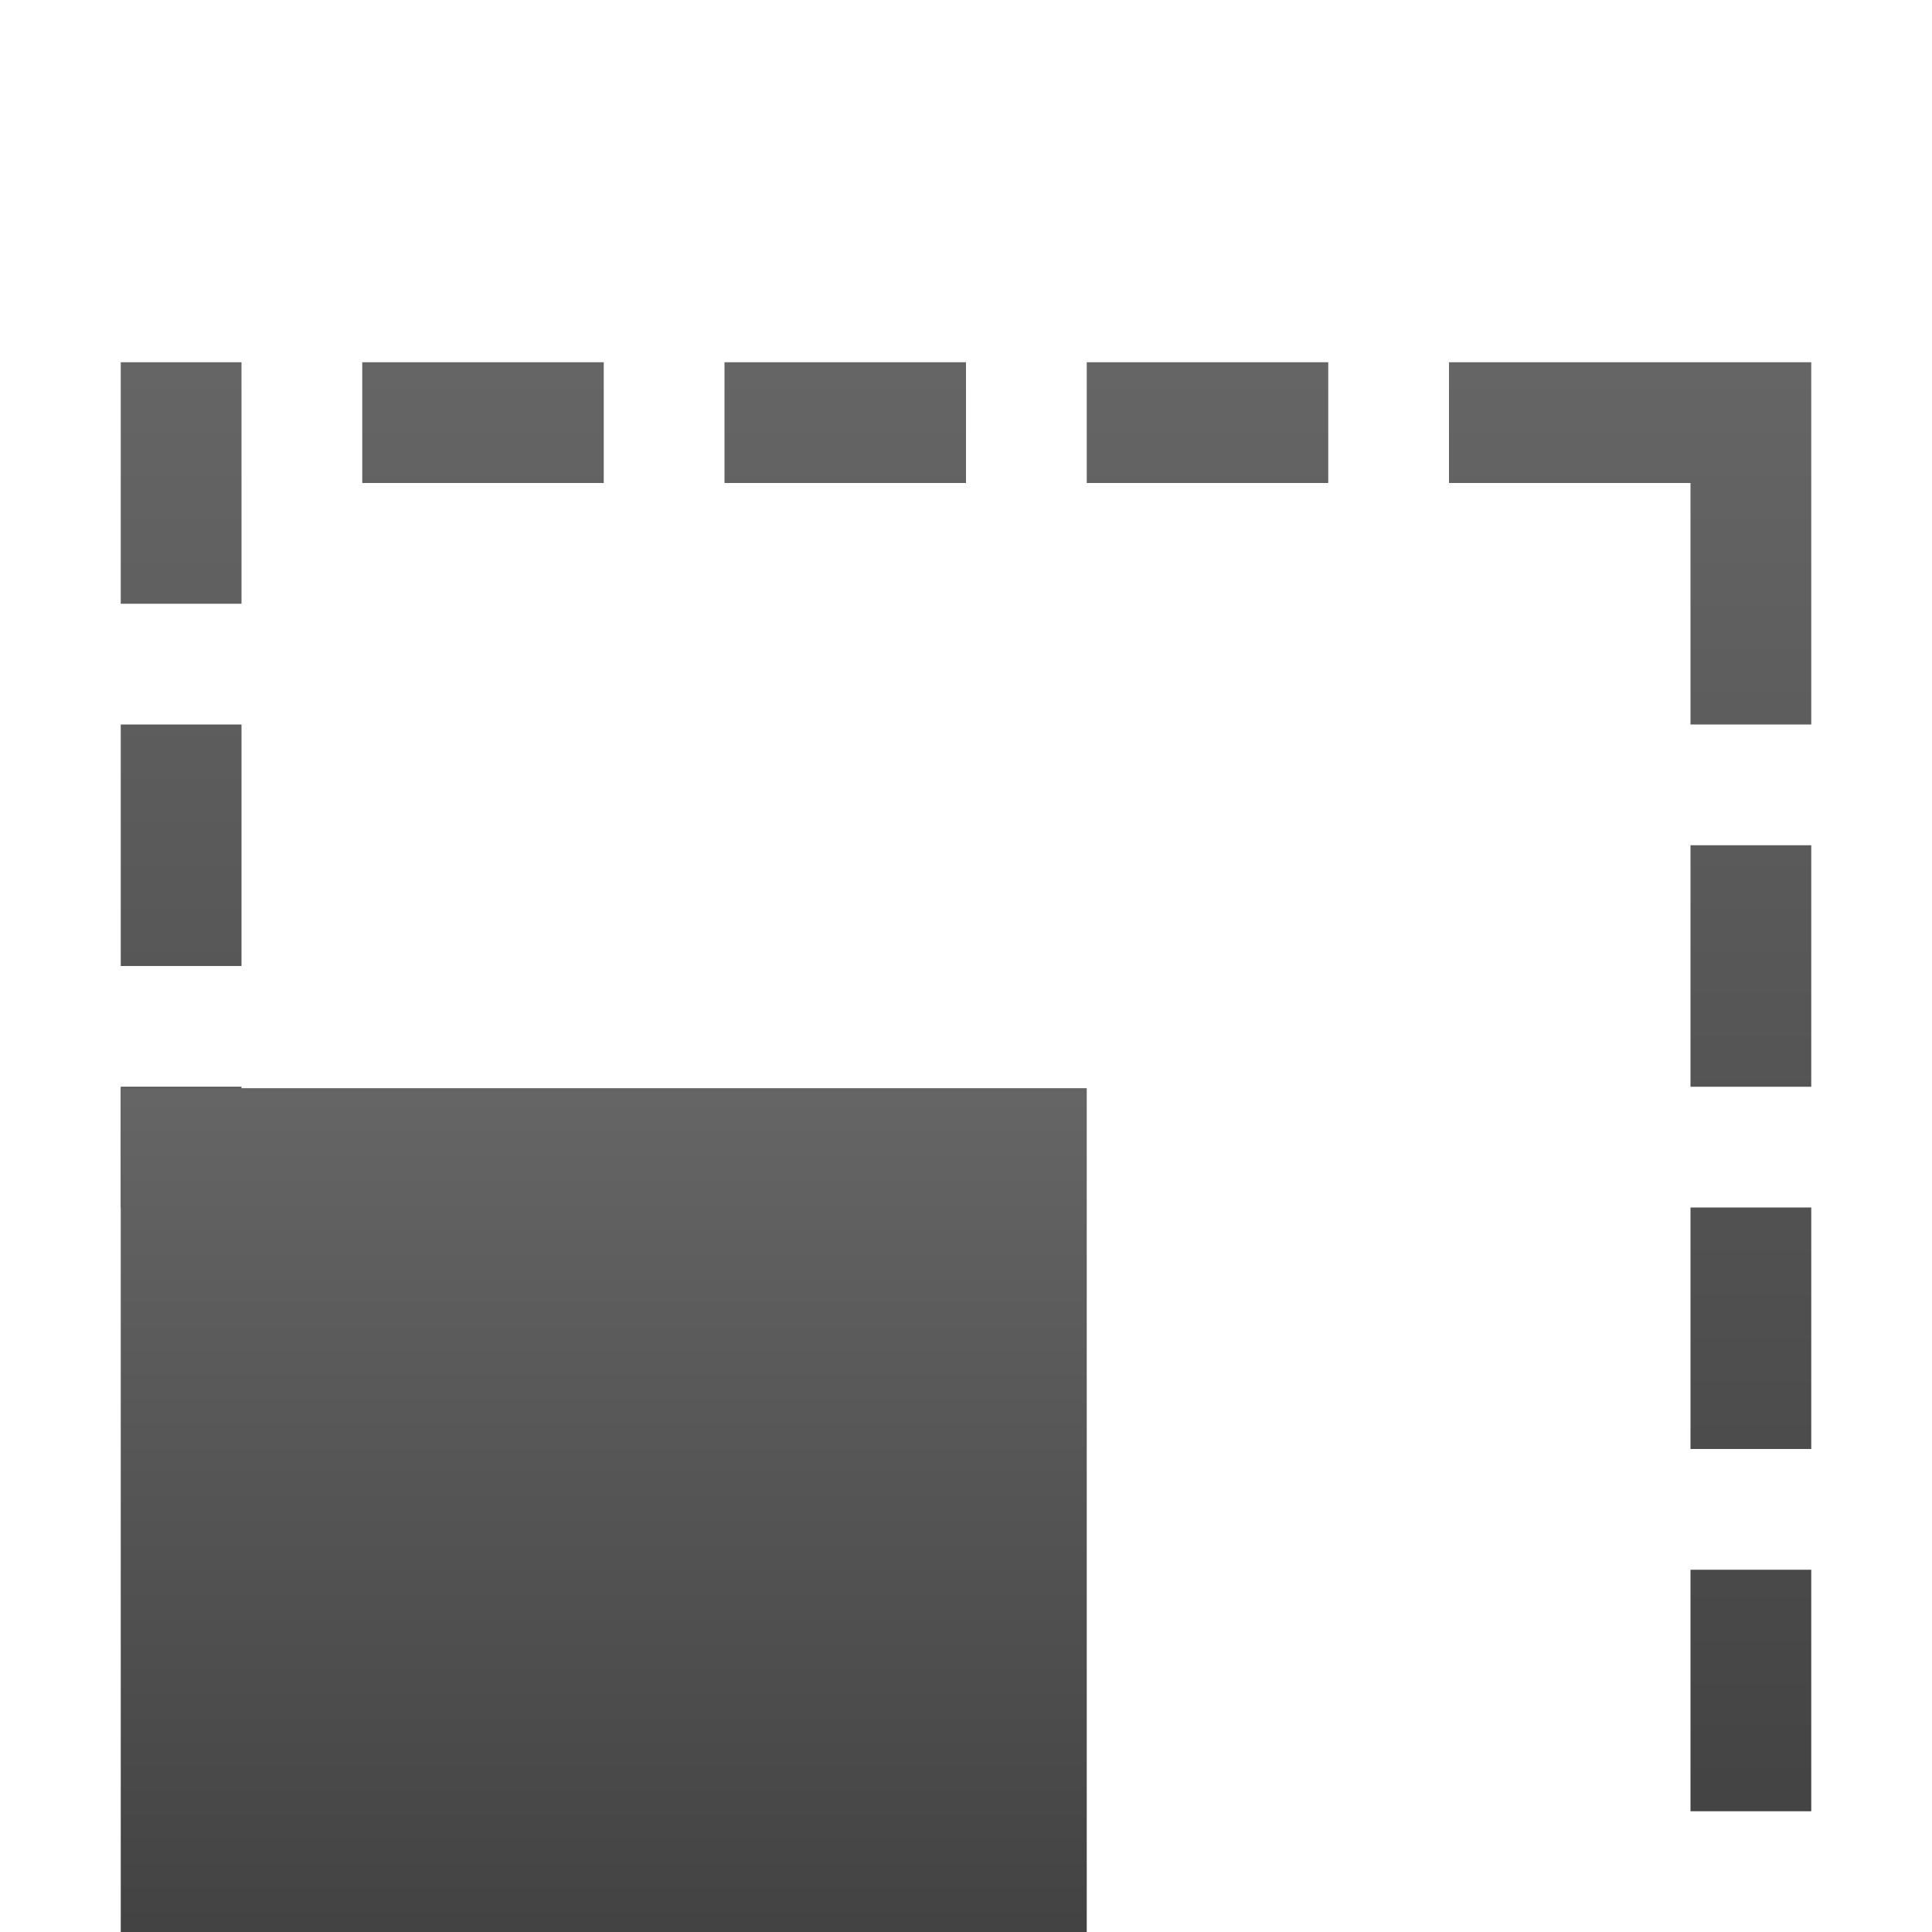 <?xml version="1.0" encoding="UTF-8" standalone="no"?>
<svg width="16px" height="16px" viewBox="0 0 16 16" version="1.1" xmlns="http://www.w3.org/2000/svg"
     xmlns:xlink="http://www.w3.org/1999/xlink" xmlns:sketch="http://www.bohemiancoding.com/sketch/ns">
    <!-- Generator: Sketch 3.2.2 (9983) - http://www.bohemiancoding.com/sketch -->
    <title>resize-black</title>
    <desc>Created with Sketch.</desc>
    <defs>
        <linearGradient x1="60.012%" y1="-2.283%" x2="60.012%" y2="97.374%" id="linearGradient-1">
            <stop stop-color="#666666" offset="0%"></stop>
            <stop stop-color="#3F3F3F" offset="100%"></stop>
        </linearGradient>
        <filter x="-50%" y="-50%" width="200%" height="200%" filterUnits="objectBoundingBox" id="filter-2">
            <feOffset dx="0" dy="1" in="SourceAlpha" result="shadowOffsetOuter1"></feOffset>
            <feGaussianBlur stdDeviation="0" in="shadowOffsetOuter1" result="shadowBlurOuter1"></feGaussianBlur>
            <feColorMatrix values="0 0 0 0 1   0 0 0 0 1   0 0 0 0 1  0 0 0 0.7 0" in="shadowBlurOuter1" type="matrix"
                           result="shadowMatrixOuter1"></feColorMatrix>
            <feOffset dx="0" dy="1" in="SourceAlpha" result="shadowOffsetInner1"></feOffset>
            <feGaussianBlur stdDeviation="0" in="shadowOffsetInner1" result="shadowBlurInner1"></feGaussianBlur>
            <feComposite in="shadowBlurInner1" in2="SourceAlpha" operator="arithmetic" k2="-1" k3="1"
                         result="shadowInnerInner1"></feComposite>
            <feColorMatrix values="0 0 0 0 0   0 0 0 0 0   0 0 0 0 0  0 0 0 0.614 0" in="shadowInnerInner1"
                           type="matrix" result="shadowMatrixInner1"></feColorMatrix>
            <feMerge>
                <feMergeNode in="shadowMatrixOuter1"></feMergeNode>
                <feMergeNode in="SourceGraphic"></feMergeNode>
                <feMergeNode in="shadowMatrixInner1"></feMergeNode>
            </feMerge>
        </filter>
        <path d="M1,3 L7.45058071e-09,3 L7.4505806e-09,5 L1,5 L1,3 Z M1,7.4505806e-09 L7.45058071e-09,7.4505806e-09 L7.4505806e-09,2 L1,2 L1,7.4505806e-09 Z M1,6.5 L0.5,6.5 L0.5,7 L1,7 L1,6 L0.5,6 L7.4505806e-09,6 L7.4505806e-09,6.5 L7.4505806e-09,7 L1,7 L1,6.5 Z M4,1 L4,7.4505806e-09 L2,7.4505806e-09 L2,1 L4,1 Z M7,1 L7,7.4505806e-09 L5,7.4505806e-09 L5,1 L7,1 Z M10,1 L10,7.4505806e-09 L8,7.4505806e-09 L8,1 L10,1 Z M14,1 L14,7.4505806e-09 L11,7.4505806e-09 L11,1 L14,1 Z M13,3 L14,3 L14,1 L13,1 L13,3 Z M13,6 L14,6 L14,4 L13,4 L13,6 Z M13,9 L14,9 L14,7 L13,7 L13,9 Z M13,12 L14,12 L14,10 L13,10 L13,12 Z M12,13 L12,14 L14,14 L14,13 L12,13 Z M9,13 L9,14 L11,14 L11,13 L9,13 Z M7,13 L7,14 L8,14 L8,13 L7,13 Z"
              id="path-3"></path>
        <filter x="-50%" y="-50%" width="200%" height="200%" filterUnits="objectBoundingBox" id="filter-4">
            <feOffset dx="0" dy="1" in="SourceAlpha" result="shadowOffsetOuter1"></feOffset>
            <feGaussianBlur stdDeviation="0" in="shadowOffsetOuter1" result="shadowBlurOuter1"></feGaussianBlur>
            <feColorMatrix values="0 0 0 0 1   0 0 0 0 1   0 0 0 0 1  0 0 0 0.7 0" in="shadowBlurOuter1" type="matrix"
                           result="shadowMatrixOuter1"></feColorMatrix>
            <feOffset dx="0" dy="1" in="SourceAlpha" result="shadowOffsetInner1"></feOffset>
            <feGaussianBlur stdDeviation="0" in="shadowOffsetInner1" result="shadowBlurInner1"></feGaussianBlur>
            <feComposite in="shadowBlurInner1" in2="SourceAlpha" operator="arithmetic" k2="-1" k3="1"
                         result="shadowInnerInner1"></feComposite>
            <feColorMatrix values="0 0 0 0 0   0 0 0 0 0   0 0 0 0 0  0 0 0 0.614 0" in="shadowInnerInner1"
                           type="matrix" result="shadowMatrixInner1"></feColorMatrix>
            <feMerge>
                <feMergeNode in="shadowMatrixOuter1"></feMergeNode>
                <feMergeNode in="SourceGraphic"></feMergeNode>
                <feMergeNode in="shadowMatrixInner1"></feMergeNode>
            </feMerge>
        </filter>
        <rect id="path-5" x="0" y="6.012" width="8" height="7.988"></rect>
    </defs>
    <g id="icons-moono" stroke="none" stroke-width="1" fill="none" fill-rule="evenodd" sketch:type="MSPage">
        <g id="resize" sketch:type="MSArtboardGroup">
            <g sketch:type="MSLayerGroup" transform="translate(1, 1)">
                <g id="Path-32" filter="url(#filter-2)">
                    <use fill="url(#linearGradient-1)" fill-rule="evenodd" sketch:type="MSShapeGroup"
                         xlink:href="#path-3"></use>
                    <use fill="none" xlink:href="#path-3"></use>
                    <use fill="none" xlink:href="#path-3"></use>
                </g>
                <g id="Rectangle-108" filter="url(#filter-4)">
                    <use fill="url(#linearGradient-1)" fill-rule="evenodd" sketch:type="MSShapeGroup"
                         xlink:href="#path-5"></use>
                    <use fill="none" xlink:href="#path-5"></use>
                    <use fill="none" xlink:href="#path-5"></use>
                </g>
            </g>
        </g>
    </g>
</svg>